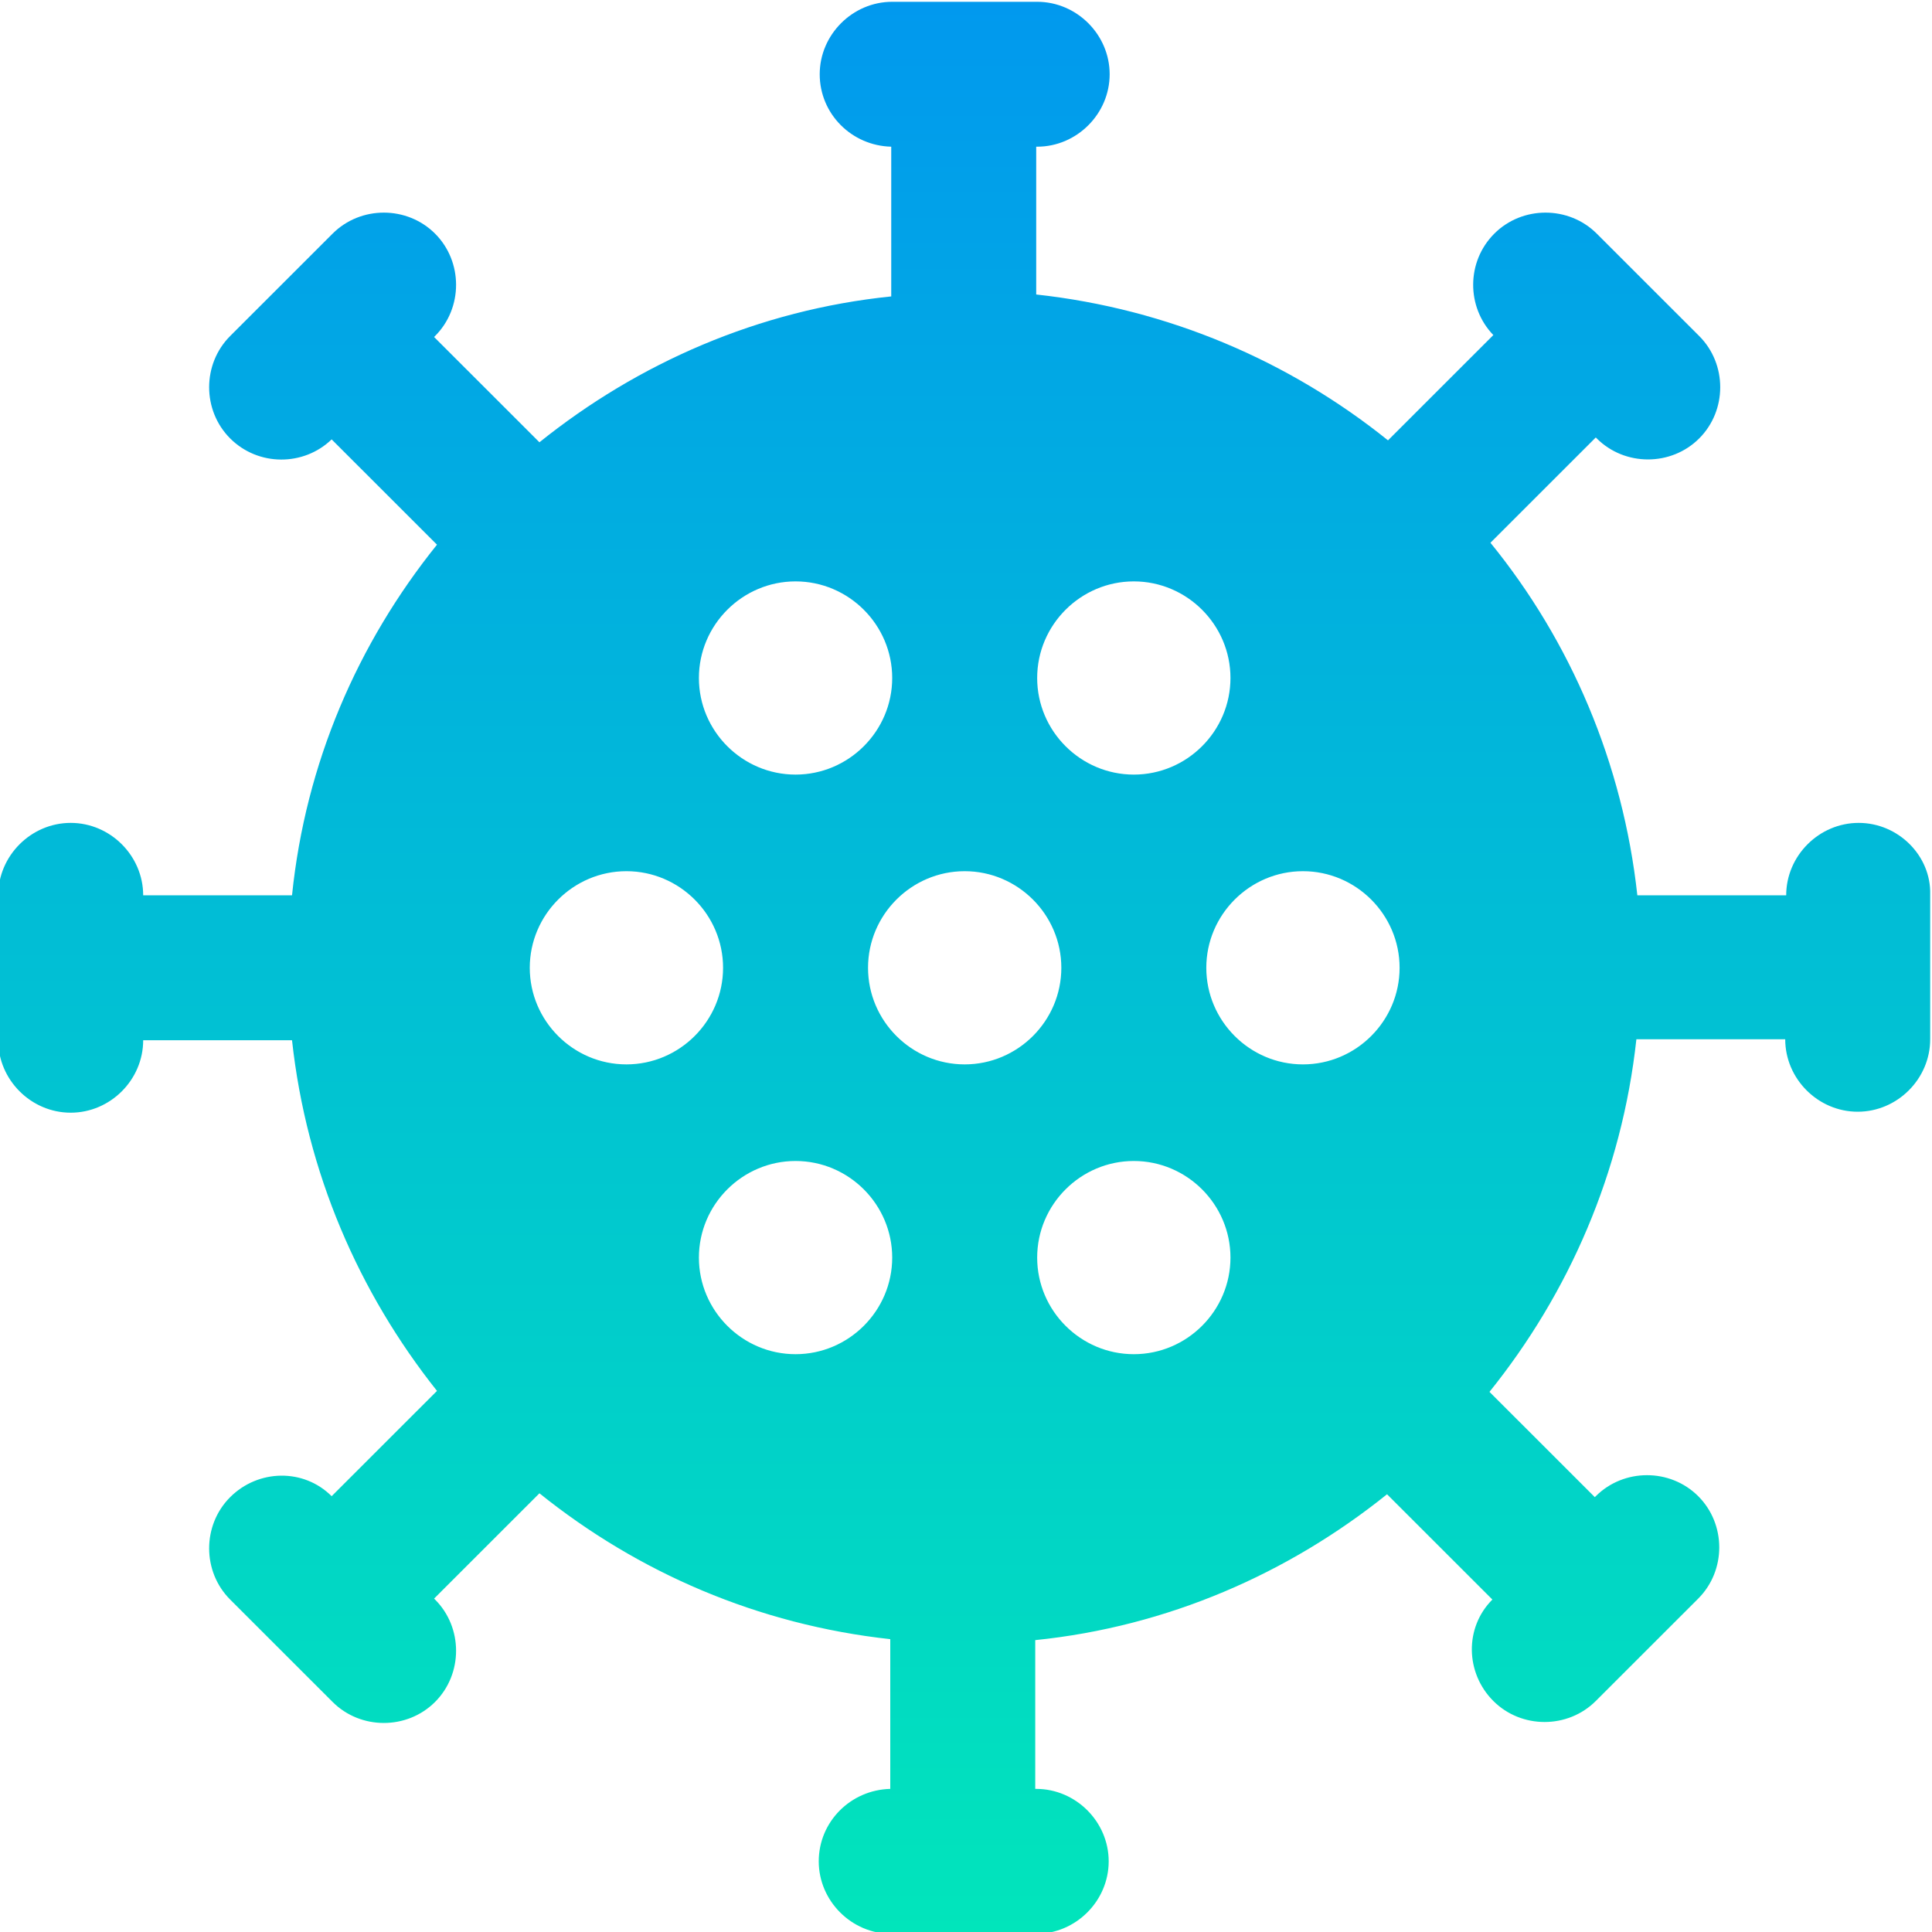 <svg width="1080" height="1080" viewBox="0 0 1080 1080" fill="none" xmlns="http://www.w3.org/2000/svg">
<g clip-path="url(#clip0)">
<path d="M1039.01 460C1016.86 460 998.489 478.36 998.489 500.5H915.288C907.184 426.52 878.01 358.48 833.168 303.4L892.057 244.54L892.597 245.08C908.265 260.74 934.198 260.74 949.865 245.08C965.533 229.42 965.533 203.5 949.865 187.84L892.597 130.6C876.93 114.94 850.997 114.94 835.329 130.6C819.661 146.26 819.661 171.64 834.789 187.3L775.9 246.16C720.793 201.88 653.26 172.72 579.244 164.62V82H579.784C601.935 82 620.304 63.64 620.304 41.5C620.304 19.36 601.935 1 579.784 1H498.745C476.594 1 458.225 19.36 458.225 41.5C458.225 63.64 476.053 81.46 498.204 82V165.7C424.188 173.26 356.655 202.96 301.548 247.24L242.659 188.38L243.199 187.84C258.867 172.18 258.867 146.26 243.199 130.6C227.532 114.94 201.599 114.94 185.931 130.6L128.663 187.84C112.996 203.5 112.996 229.42 128.663 245.08C144.331 260.74 169.724 260.74 185.391 245.62L244.28 304.48C199.978 359.56 170.804 426.52 163.24 500.5H80.04C80.04 478.36 61.671 460 39.52 460C17.369 460 -1 478.36 -1 500.5V581.5C-1 603.64 17.369 622 39.52 622C61.671 622 80.04 603.64 80.04 581.5H163.24C171.344 655.48 200.519 722.44 244.28 777.52L185.391 836.38C169.724 820.72 144.331 821.26 128.663 836.92C112.996 852.58 112.996 878.5 128.663 894.16L185.931 951.4C201.599 967.06 227.532 967.06 243.199 951.4C258.867 935.74 258.867 909.82 243.199 894.16L242.659 893.62L301.548 834.76C356.655 879.04 423.648 908.2 497.664 916.3V1000C475.513 1000.54 457.684 1018.36 457.684 1040.5C457.684 1062.64 476.053 1081 498.204 1081H579.244C601.395 1081 619.764 1062.64 619.764 1040.5C619.764 1018.36 601.395 1000 579.244 1000H578.704V916.84C652.72 909.28 720.253 879.58 775.36 835.3L834.249 894.16C818.581 909.82 819.121 935.2 834.789 950.86C850.457 966.52 876.389 966.52 892.057 950.86L949.325 893.62C964.993 877.96 964.993 852.04 949.325 836.38C933.657 820.72 907.725 820.72 892.057 836.38L891.517 836.92L832.628 778.06C876.93 722.98 906.644 655.48 914.748 580.96H997.949C997.949 603.1 1016.32 621.46 1038.47 621.46C1060.62 621.46 1078.99 603.1 1078.99 580.96V499.96C1079.53 478.36 1061.16 460 1039.01 460ZM633.811 325C663.525 325 687.837 349.3 687.837 379C687.837 408.7 663.525 433 633.811 433C604.096 433 579.784 408.7 579.784 379C579.784 349.3 604.096 325 633.811 325ZM539.264 595C509.55 595 485.238 570.7 485.238 541C485.238 511.3 509.55 487 539.264 487C568.979 487 593.291 511.3 593.291 541C593.291 570.7 568.979 595 539.264 595ZM444.718 325C474.433 325 498.745 349.3 498.745 379C498.745 408.7 474.433 433 444.718 433C415.004 433 390.692 408.7 390.692 379C390.692 349.3 415.004 325 444.718 325ZM350.172 595C320.457 595 296.145 570.7 296.145 541C296.145 511.3 320.457 487 350.172 487C379.886 487 404.198 511.3 404.198 541C404.198 570.7 379.886 595 350.172 595ZM444.718 757C415.004 757 390.692 732.7 390.692 703C390.692 673.3 415.004 649 444.718 649C474.433 649 498.745 673.3 498.745 703C498.745 732.7 474.433 757 444.718 757ZM633.811 757C604.096 757 579.784 732.7 579.784 703C579.784 673.3 604.096 649 633.811 649C663.525 649 687.837 673.3 687.837 703C687.837 732.7 663.525 757 633.811 757ZM674.33 541C674.33 511.3 698.642 487 728.357 487C758.071 487 782.383 511.3 782.383 541C782.383 570.7 758.071 595 728.357 595C698.642 595 674.33 570.7 674.33 541Z" fill="url(#paint0_linear)"/>
</g>
<defs>
<linearGradient id="paint0_linear" x1="539" y1="1" x2="539" y2="1081" gradientUnits="userSpaceOnUse">
<stop stop-color="#0199EE"/>
<stop offset="1" stop-color="#01E5BB"/>
</linearGradient>
<clipPath id="clip0">
<rect width="1080" height="1080" fill="white"/>
</clipPath>
</defs>
</svg>
